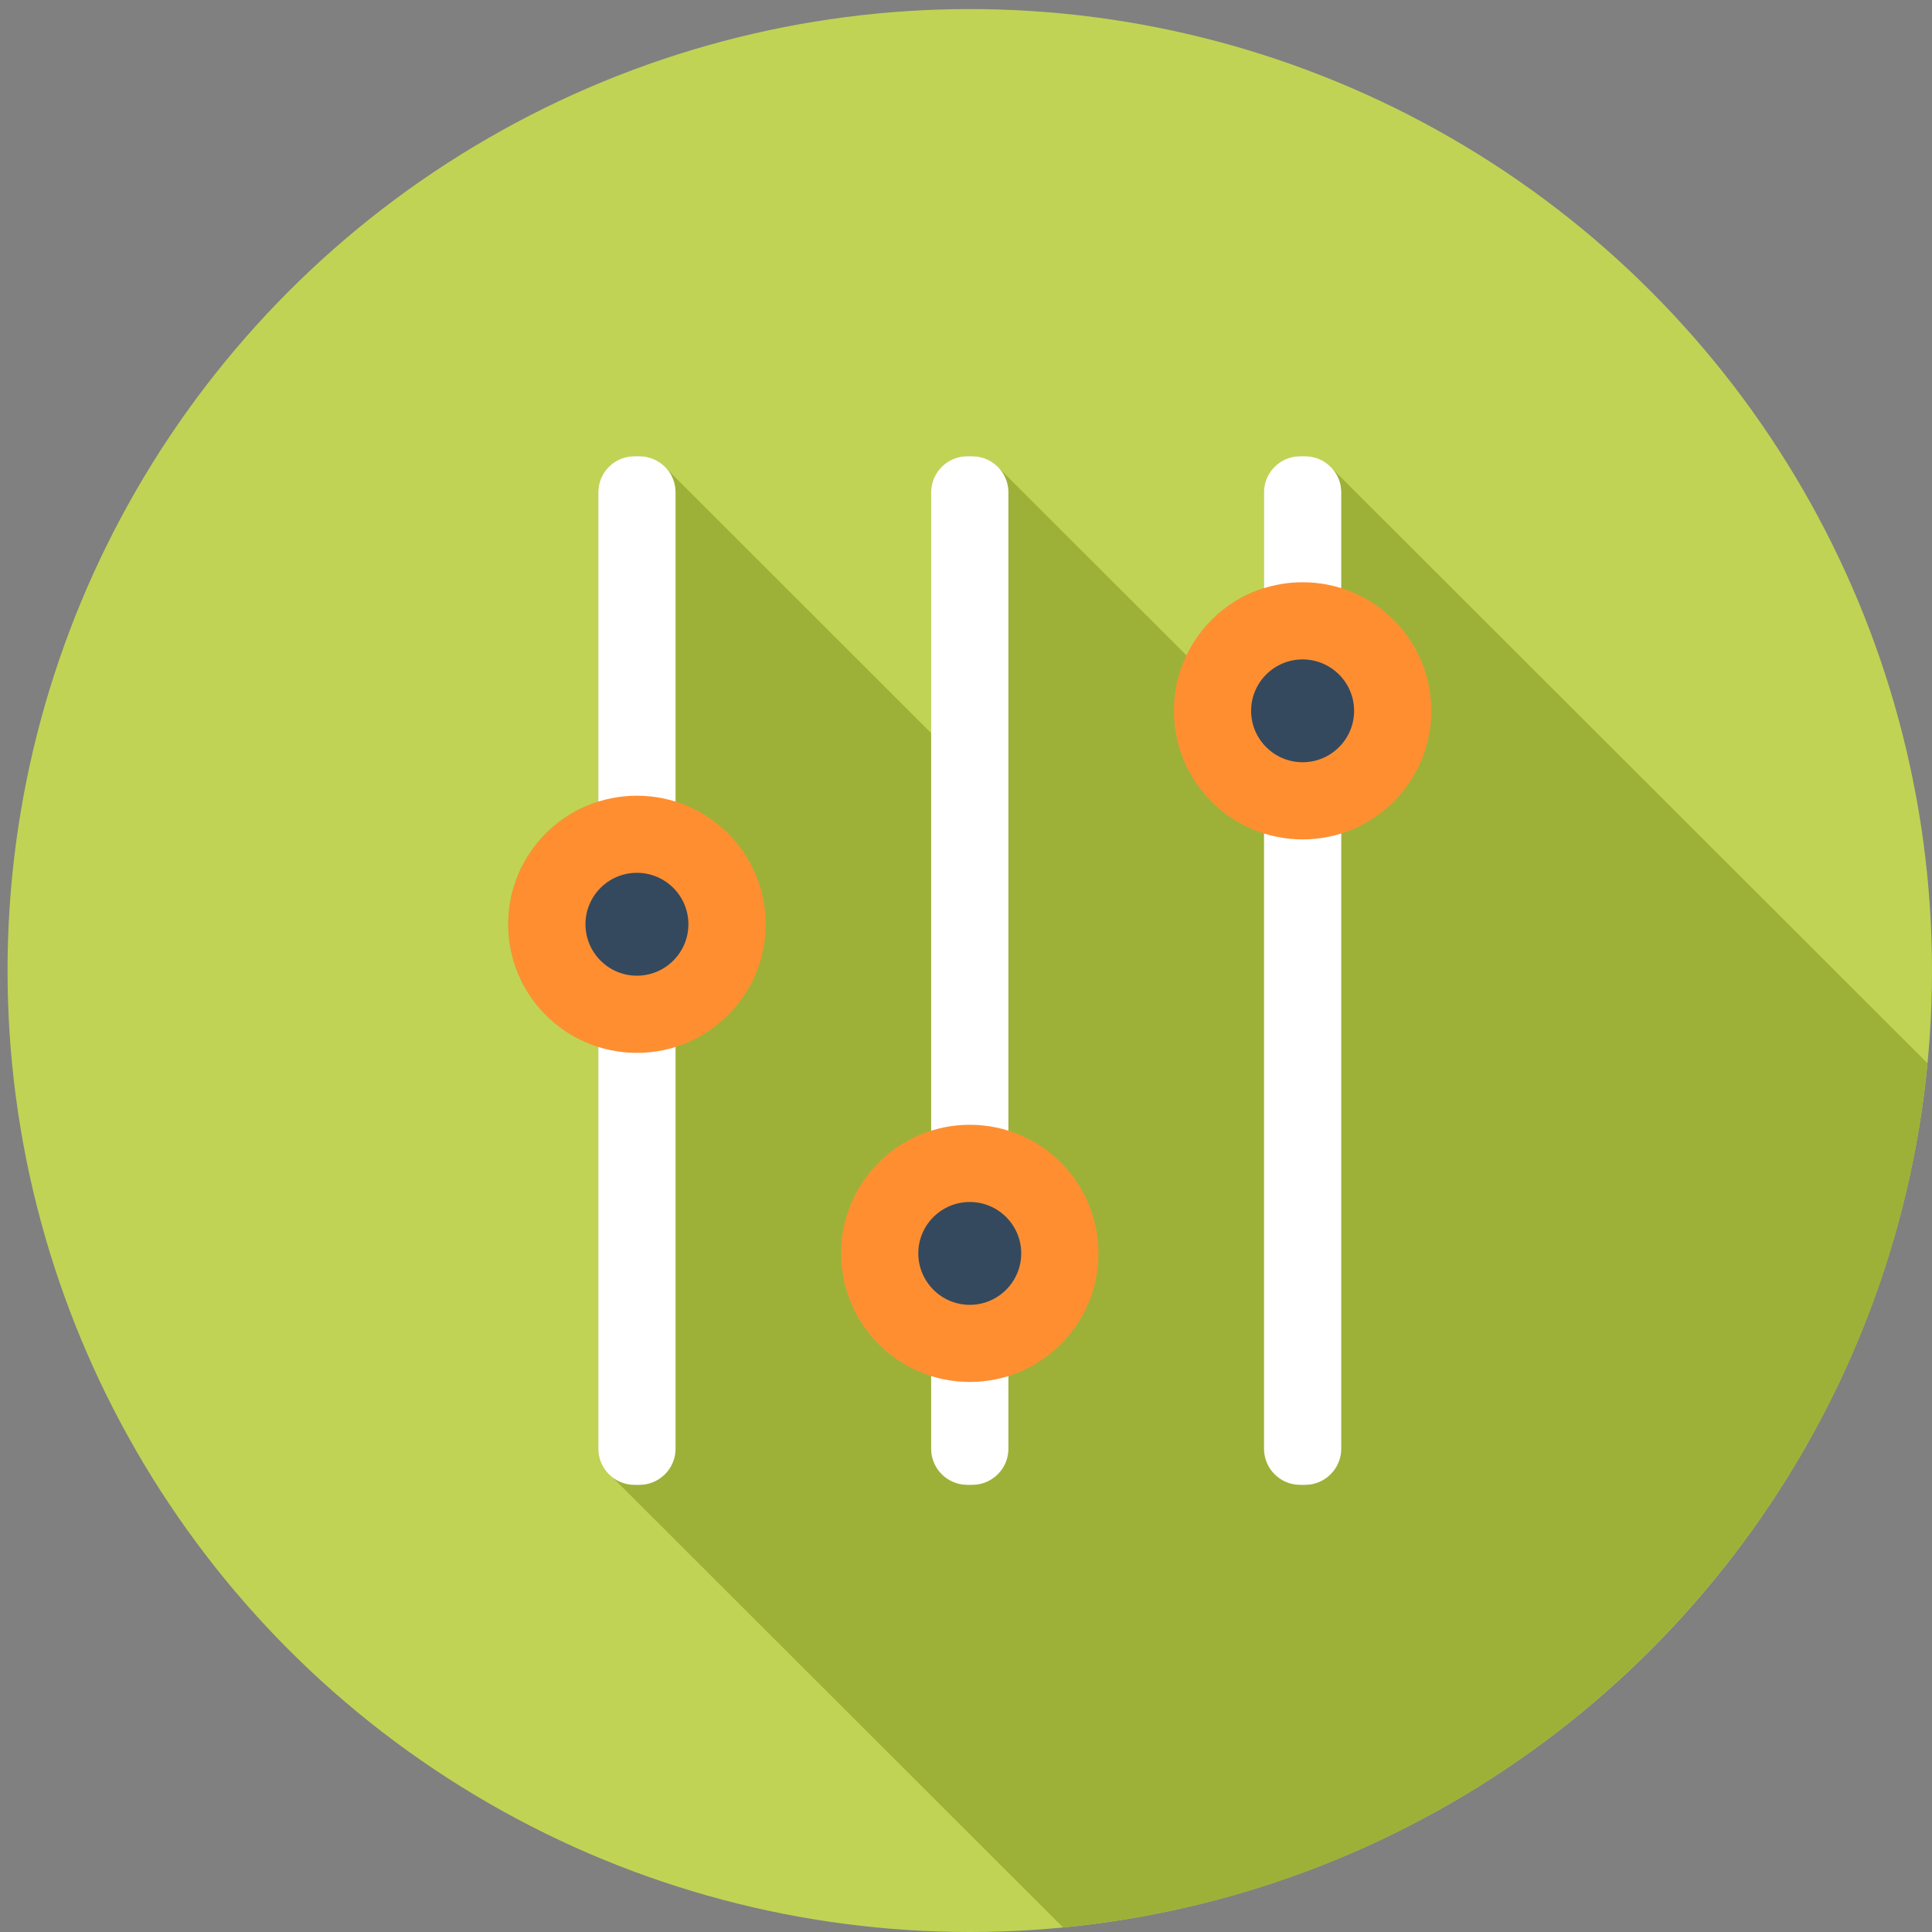 <?xml version="1.0" encoding="utf-8"?>
<!-- Generator: Adobe Illustrator 16.0.0, SVG Export Plug-In . SVG Version: 6.00 Build 0)  -->
<!DOCTYPE svg PUBLIC "-//W3C//DTD SVG 1.1//EN" "http://www.w3.org/Graphics/SVG/1.1/DTD/svg11.dtd">
<svg version="1.1"
	 id="svg2" xmlns:dc="http://purl.org/dc/elements/1.1/" xmlns:cc="http://creativecommons.org/ns#" xmlns:rdf="http://www.w3.org/1999/02/22-rdf-syntax-ns#" xmlns:svg="http://www.w3.org/2000/svg" xmlns:sodipodi="http://sodipodi.sourceforge.net/DTD/sodipodi-0.dtd" xmlns:inkscape="http://www.inkscape.org/namespaces/inkscape" sodipodi:docname="preferences-system.svg" inkscape:version="0.91 r13725" inkscape:export-ydpi="50" inkscape:export-xdpi="50" inkscape:export-filename="/home/cecilia/corebird-new.png"
	 xmlns="http://www.w3.org/2000/svg" xmlns:xlink="http://www.w3.org/1999/xlink" x="0px" y="0px" width="512px" height="512px"
	 viewBox="0 0 512 512" enable-background="new 0 0 512 512" xml:space="preserve">
<rect x="0" y="0" width="512" height="512" fill="#808080" stroke="none"/>
<sodipodi:namedview  units="px" showgrid="false" inkscape:cy="155.37237" inkscape:cx="154.39942" inkscape:zoom="0.53974135" borderopacity="1.0" bordercolor="#666666" pagecolor="#ffffff" id="base" inkscape:window-maximized="1" inkscape:window-y="25" inkscape:current-layer="layer1" inkscape:document-units="px" inkscape:pageopacity="0.0" inkscape:window-x="0" inkscape:window-height="721" inkscape:window-width="1360" inkscape:pageshadow="2" showguides="false">
	</sodipodi:namedview>
<ellipse fill="#C1D354" cx="257" cy="257.202" rx="255" ry="254.798"/>
<path fill="#9DB138" d="M510.797,281.772L353.24,124.369c-0.353-0.443-0.794-0.884-1.272-1.274
	c-1.681-1.409-3.759-2.206-6.088-2.206h-1.323c-5.288,0-9.57,4.316-9.57,9.563v25.416c-9.088,2.833-16.455,9.415-20.492,17.897
	l-49.389-49.354c0,0-0.043,0-0.043-0.044l-1.28-1.274c-0.044,0-0.044-0.045-0.044-0.045c-1.677-1.364-3.789-2.161-6.043-2.161
	h-1.365c-5.247,0-9.57,4.316-9.57,9.563v63.824l-69.834-69.777c-0.044-0.043-0.044-0.086-0.084-0.13l-1.28-1.274
	c-0.092-0.046-0.132-0.092-0.174-0.132c-1.631-1.328-3.659-2.072-5.902-2.072h-1.372c-5.247,0-9.518,4.317-9.518,9.563v81.981
	c-13.844,4.317-23.898,17.227-23.898,32.474c0,15.242,10.052,28.188,23.898,32.507V383.93c0,2.161,0.706,4.146,1.938,5.774
	l1.54,1.587c0.044,0.09,0.141,0.142,0.224,0.182l119.409,119.314C402.845,499.146,499.195,402.834,510.797,281.772z"/>
<path fill="#FFFFFF" d="M179.026,383.946c0,5.256-4.297,9.55-9.55,9.55h-1.365c-5.261,0-9.542-4.294-9.542-9.55V130.448
	c0-5.246,4.28-9.542,9.542-9.542h1.365c5.253,0,9.55,4.296,9.55,9.542V383.946z"/>
<ellipse fill="#FF8E31" cx="168.795" cy="244.946" rx="34.102" ry="34.074"/>
<path fill="#34495E" d="M168.79,258.57c-7.535,0-13.634-6.12-13.634-13.634c0-7.521,6.1-13.631,13.634-13.631
	c7.528,0,13.643,6.107,13.643,13.631C182.432,252.45,176.318,258.57,168.79,258.57z"/>
<path fill="#FFFFFF" d="M267.236,383.946c0,5.256-4.304,9.55-9.563,9.55h-1.35c-5.252,0-9.558-4.294-9.558-9.55V130.448
	c0-5.246,4.305-9.542,9.558-9.542h1.35c5.26,0,9.563,4.296,9.563,9.542V383.946z"/>
<path fill="#FF8E31" d="M291.097,332.156c0,18.819-15.265,34.08-34.097,34.08c-18.824,0-34.104-15.261-34.104-34.08
	c0-18.809,15.28-34.076,34.104-34.076C275.832,298.079,291.097,313.348,291.097,332.156z"/>
<path fill="#34495E" d="M257,345.796c-7.52,0-13.642-6.124-13.642-13.641c0-7.507,6.119-13.616,13.642-13.616
	c7.527,0,13.635,6.106,13.635,13.616C270.635,339.67,264.527,345.796,257,345.796z"/>
<path fill="#FFFFFF" d="M355.438,383.946c0,5.256-4.304,9.55-9.549,9.55h-1.361c-5.256,0-9.55-4.294-9.55-9.55V130.448
	c0-5.246,4.297-9.542,9.55-9.542h1.361c5.247,0,9.549,4.296,9.549,9.542V383.946z"/>
<path fill="#FF8E31" d="M379.306,188.378c0,18.814-15.269,34.072-34.104,34.072c-18.826,0-34.097-15.255-34.097-34.072
	c0-18.824,15.27-34.074,34.097-34.074C364.037,154.305,379.306,169.555,379.306,188.378z"/>
<path fill="#34495E" d="M345.202,202.002c-7.513,0-13.643-6.115-13.643-13.624c0-7.521,6.128-13.626,13.643-13.626
	c7.527,0,13.65,6.105,13.65,13.626C358.85,195.887,352.729,202.002,345.202,202.002z"/>
</svg>
